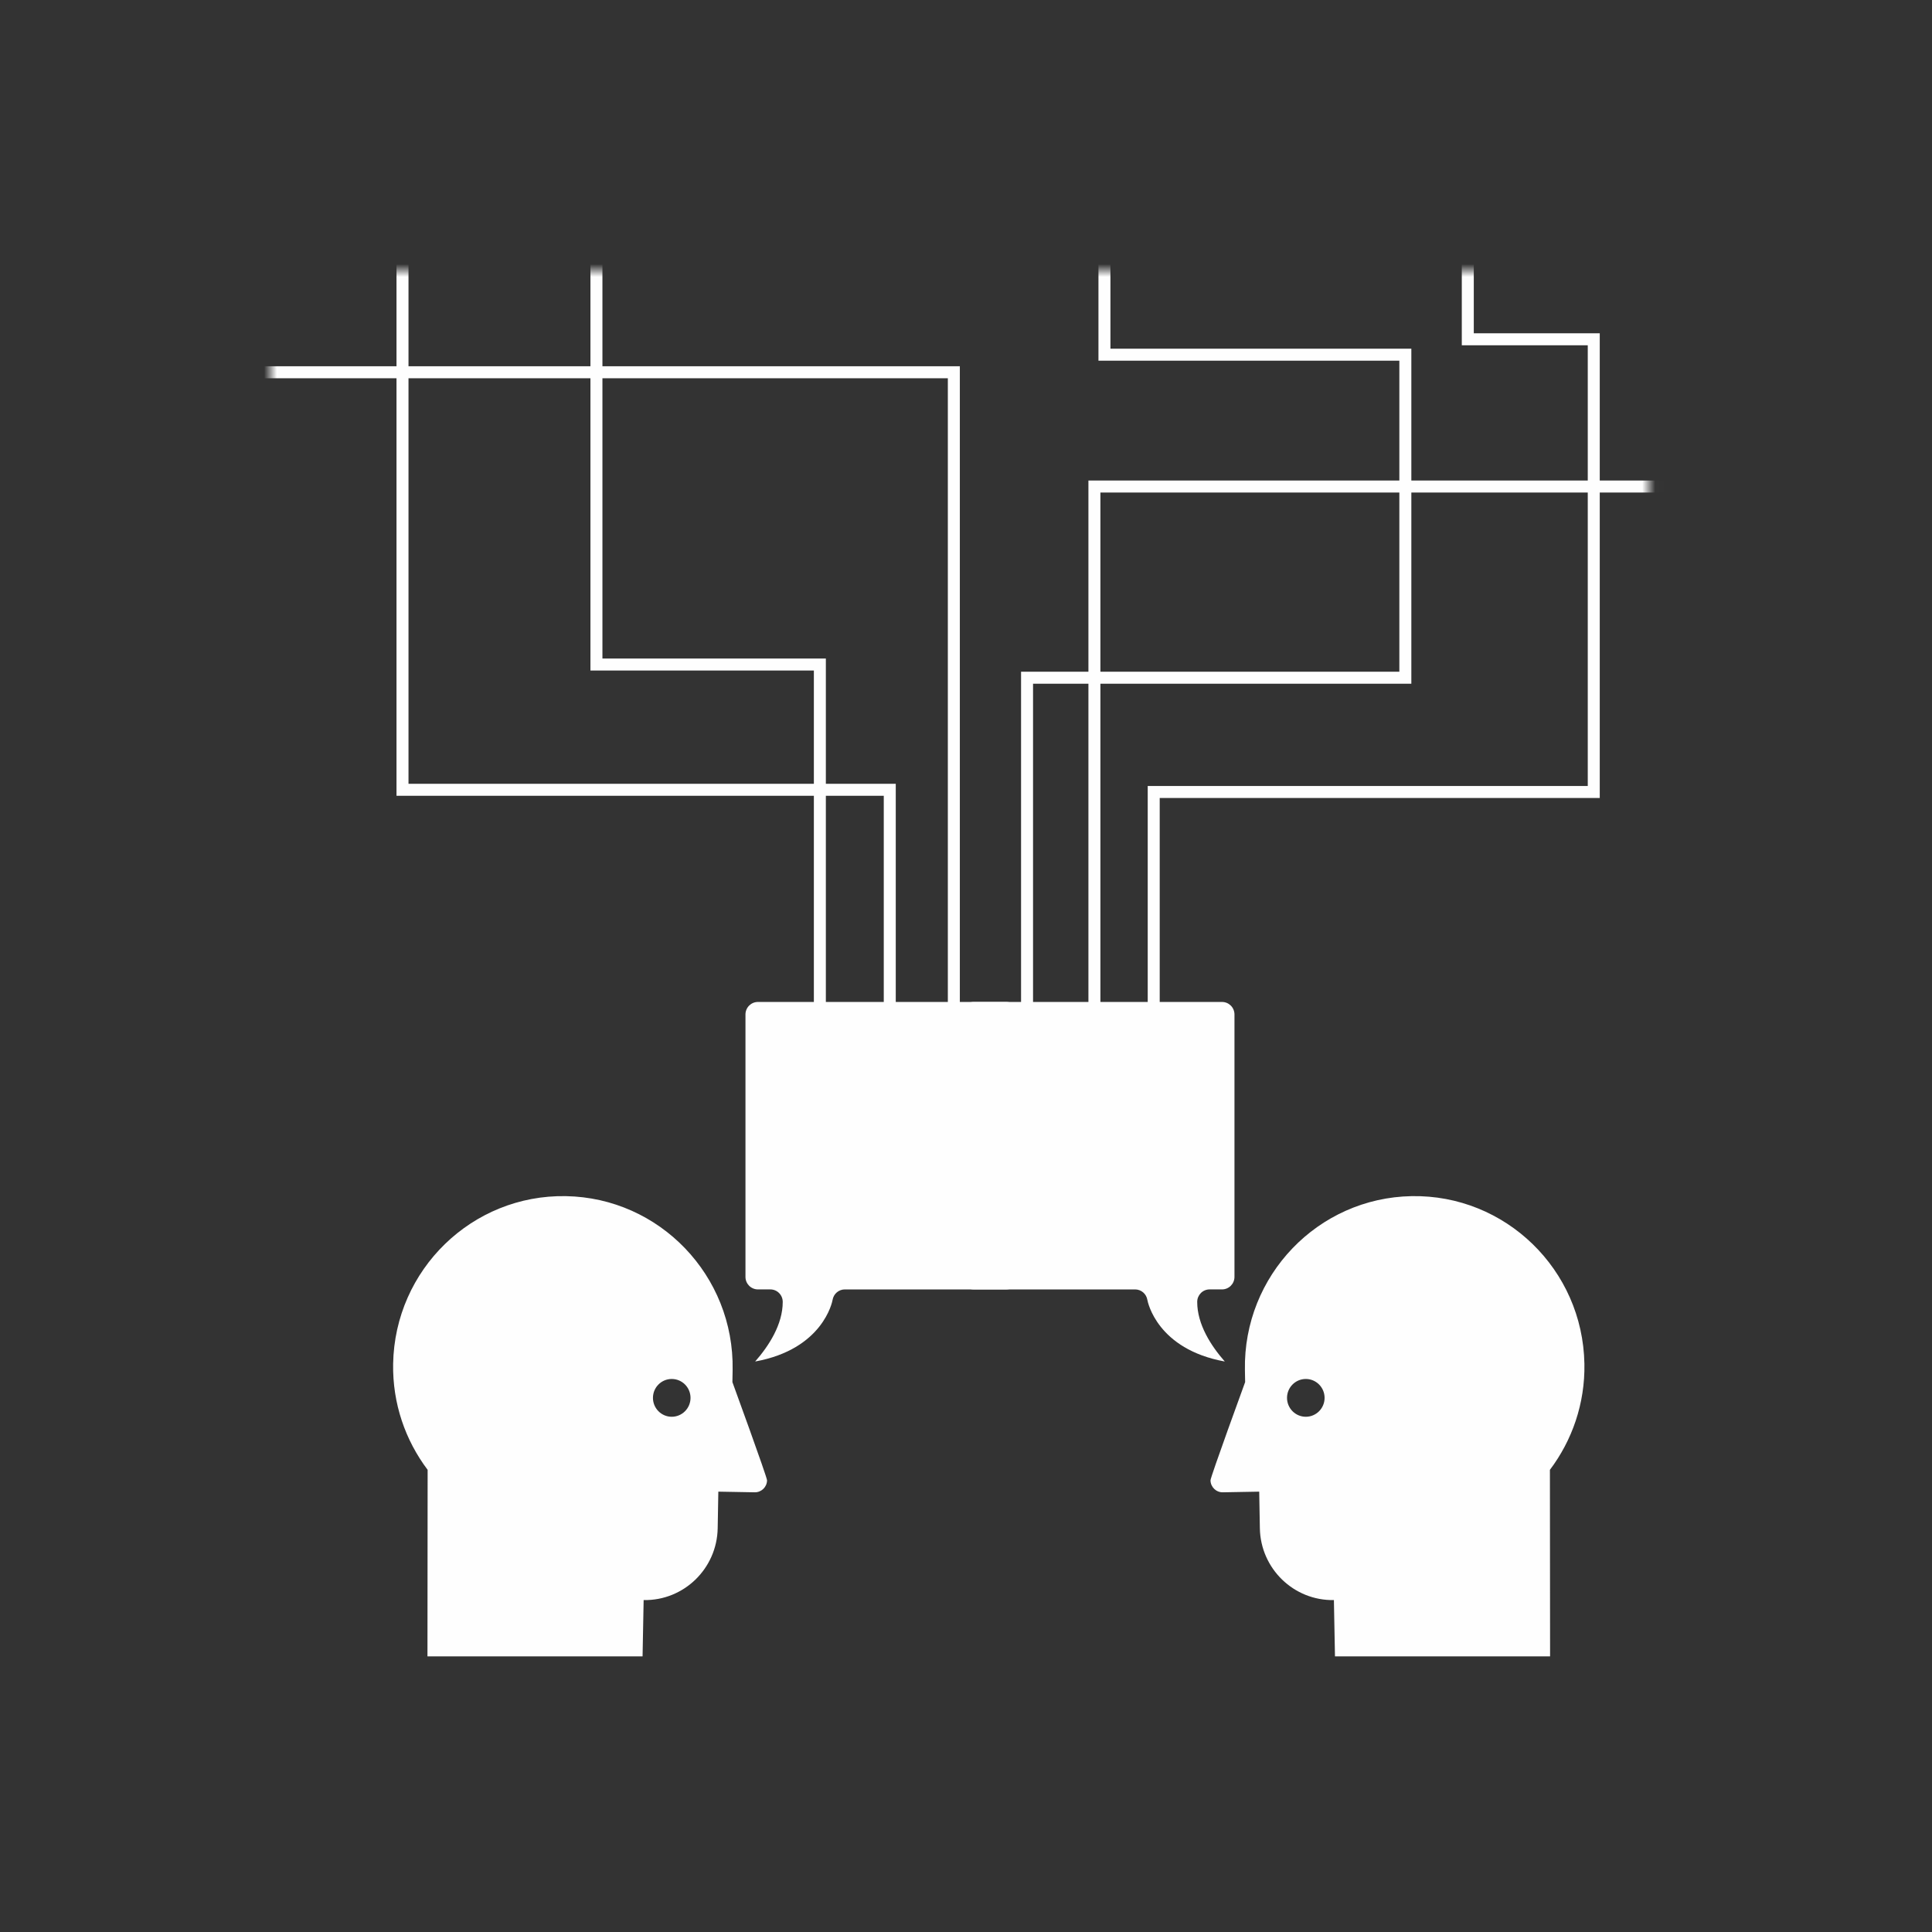 <?xml version="1.0" encoding="UTF-8"?>
<svg width="150px" height="150px" viewBox="0 0 150 150" version="1.1" xmlns="http://www.w3.org/2000/svg" xmlns:xlink="http://www.w3.org/1999/xlink">
    <rect x="0" y="0" width="150" height="150" fill="#333333" stroke="none"/>
    <!-- Generator: Sketch 50.2 (55047) - http://www.bohemiancoding.com/sketch -->
    <title>Events/RoleplaySimulation</title>
    <desc>Created with Sketch.</desc>
    <defs>
        <rect id="path-1" x="21" y="21" width="107.01" height="107.01"></rect>
    </defs>
    <g id="Events/RoleplaySimulation" stroke="none" stroke-width="1" fill="none" fill-rule="evenodd">
        <path d="M57.878,78.762 C57.878,78.226 58.311,77.792 58.843,77.792 L78.13,77.792 C78.662,77.792 79.094,78.226 79.094,78.762 L79.094,99.14 C79.094,99.675 78.662,100.11 78.13,100.11 L65.594,100.11 C65.122,100.11 64.72,100.453 64.642,100.921 C64.612,101.093 63.878,104.755 58.63,105.707 C59.7,104.487 60.771,102.83 60.771,101.08 C60.771,100.543 60.34,100.109 59.807,100.109 L58.844,100.109 C58.312,100.109 57.878,99.675 57.878,99.139 L57.878,78.762 Z" id="Fill-17" fill="#FEFEFE"></path>
        <path d="M52.153,109.997 C51.348,109.997 50.695,109.34 50.695,108.53 C50.695,107.72 51.348,107.063 52.153,107.063 C52.959,107.063 53.612,107.72 53.612,108.53 C53.612,109.34 52.958,109.997 52.153,109.997 M56.864,107.306 C56.881,106.36 56.874,106.785 56.881,106.36 C57.012,99.04 51.215,92.999 43.938,92.868 C36.66,92.737 30.654,98.565 30.523,105.885 C30.468,108.976 31.478,111.832 33.201,114.117 L33.188,128.598 L49.889,128.598 L49.972,124.23 C53.09,124.286 55.665,121.789 55.721,118.651 L55.771,115.811 L58.595,115.862 C59.115,115.871 59.544,115.455 59.553,114.932 C59.558,114.686 56.864,107.306 56.864,107.306" id="Fill-19" fill="#FEFEFE"></path>
        <path d="M95.844,99.139 C95.844,99.675 95.41,100.109 94.878,100.109 L93.915,100.109 C93.382,100.109 92.951,100.543 92.951,101.08 C92.951,102.83 94.022,104.487 95.092,105.707 C89.844,104.755 89.111,101.093 89.08,100.921 C89.003,100.453 88.601,100.11 88.129,100.11 L75.592,100.11 C75.06,100.11 74.628,99.675 74.628,99.14 L74.628,78.762 C74.628,78.226 75.06,77.792 75.592,77.792 L94.879,77.792 C95.412,77.792 95.844,78.226 95.844,78.762 L95.844,99.139 Z" id="Fill-21" fill="#FEFEFE"></path>
        <path d="M99.924,108.53 C99.924,107.72 100.577,107.063 101.383,107.063 C102.188,107.063 102.841,107.72 102.841,108.53 C102.841,109.34 102.188,109.997 101.383,109.997 C100.578,109.997 99.924,109.34 99.924,108.53 M93.983,114.932 C93.992,115.455 94.421,115.871 94.94,115.862 L97.765,115.811 L97.815,118.651 C97.871,121.789 100.446,124.286 103.564,124.23 L103.647,128.598 L120.348,128.598 L120.335,114.117 C122.057,111.832 123.068,108.976 123.013,105.885 C122.883,98.565 116.876,92.737 109.598,92.868 C102.321,92.999 96.524,99.04 96.655,106.36 C96.662,106.785 96.655,106.36 96.672,107.306 C96.672,107.306 93.978,114.686 93.983,114.932" id="Fill-23" fill="#FEFEFE"></path>
        <mask id="mask-2" fill="white">
            <use xlink:href="#path-1"></use>
        </mask>
        <g id="Rectangle"></g>
        <g id="Page-1" mask="url(#mask-2)" stroke="#FEFEFE" stroke-width="0.931">
            <g transform="translate(-48.945, -258.499)">
                <polyline id="Stroke-1" points="123.001 350.296 123.001 287.402 44.9 287.402 44.9 252.597 151.65 252.597 151.65 226.493 55.473 226.493 55.473 178.21 56.847 178.204 105.106 178.204 105.106 81.979 131.196 81.979 131.196 188.782 165.984 188.782 165.984 110.642 241.868 110.642"></polyline>
                <polyline id="Stroke-3" points="233.541 71.779 143.384 71.779 143.384 148.747 41.062 148.747 41.062 160.467 30.785 160.467 29.382 160.467 29.382 243.043 80.195 243.043 80.195 319.818 118.026 319.818 118.026 356.166"></polyline>
                <polyline id="Stroke-5" points="128.685 351.045 128.685 345.131 128.685 311.117 158.056 311.117 158.056 286.037 134.694 286.037 134.694 215.233 205.024 215.233 205.024 160.467 202.942 160.467 148.203 160.467 148.203 119.32 77.434 119.32 77.434 132.988 52.367 132.988 52.367 115.805 0.186 113.944"></polyline>
                <polyline id="Stroke-8" points="138.519 348.234 138.519 319.988 172.684 319.988 172.684 284.842 162.904 284.842 162.904 249.696 218.155 249.696 218.155 202.425 118.026 202.425 118.026 143.232 193.77 143.232 193.77 84.999 138.519 84.999 131.075 0.035"></polyline>
                <polyline id="Stroke-10" points="112.599 350.706 112.599 310.093 95.252 310.093 95.252 276.312 101.515 276.312 101.515 244.408 85.315 244.408 85.315 170.533"></polyline>
                <polyline id="Stroke-14" points="229.691 5.518 229.691 72.568 158.581 72.568 158.581 102.254 245.58 102.254 245.58 133.306 181.773 133.306 181.833 167.803 181.833 235.536 118.026 235.536 118.026 266.587 205.025 266.587 205.025 296.273 133.915 296.273 133.915 345.386"></polyline>
            </g>
        </g>
    </g>
</svg>